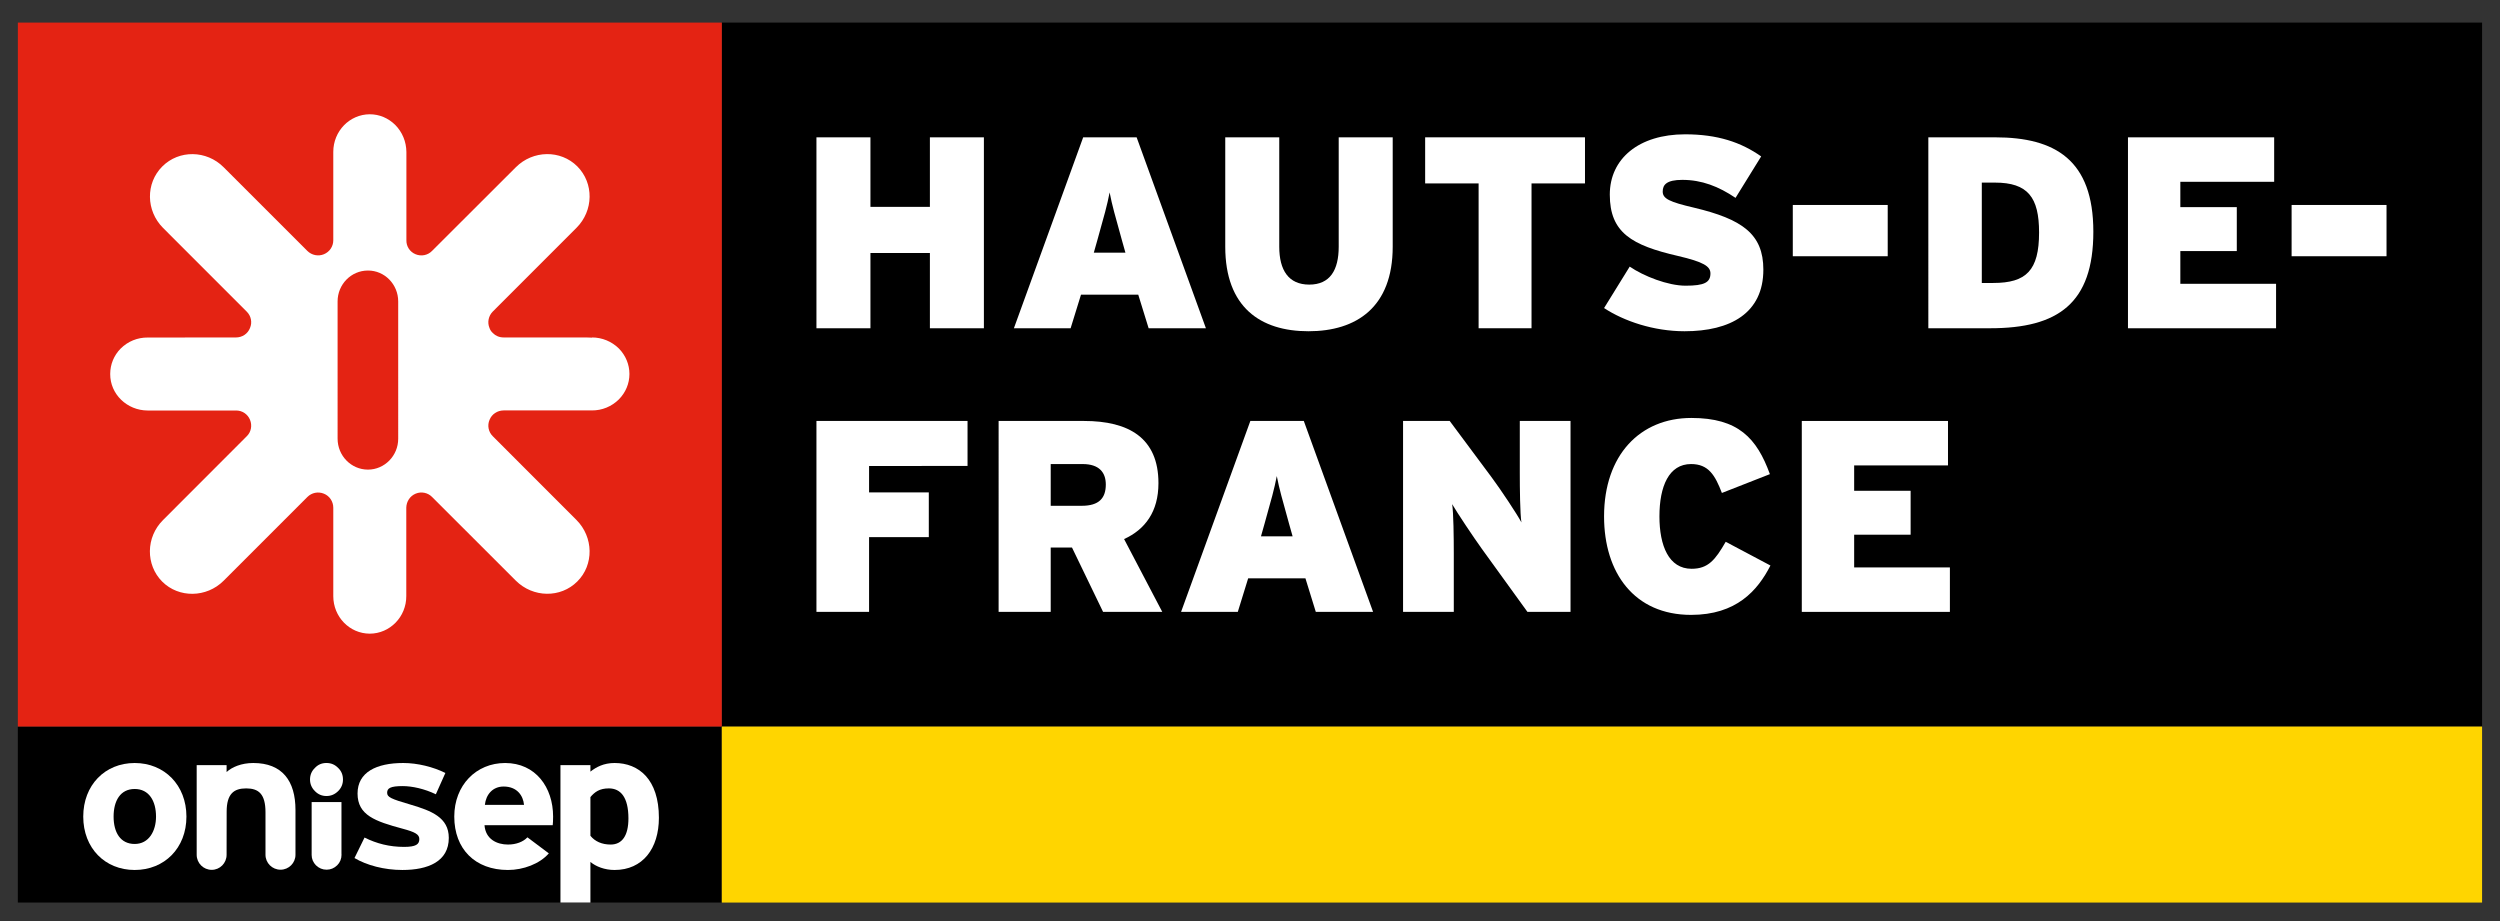 <?xml version="1.0" encoding="utf-8"?>
<!-- Generator: Adobe Illustrator 16.0.4, SVG Export Plug-In . SVG Version: 6.00 Build 0)  -->
<!DOCTYPE svg PUBLIC "-//W3C//DTD SVG 1.1//EN" "http://www.w3.org/Graphics/SVG/1.1/DTD/svg11.dtd">
<svg version="1.1" id="Base_tracés_logo__x2B__type"
	 xmlns="http://www.w3.org/2000/svg" xmlns:xlink="http://www.w3.org/1999/xlink" x="0px" y="0px" width="483.226px"
	 height="178.064px" viewBox="0 0 483.226 178.064" enable-background="new 0 0 483.226 178.064" xml:space="preserve">
<rect x="0" y="0" width="483.226" height="178.064" fill="#333333" stroke="none"/>
<g>
	<rect x="3.447" y="140.437" width="136.072" height="34.018"/>
</g>
<g>
	<rect x="139.52" y="4.365" width="340.242" height="136.072"/>
</g>
<g>
	<rect x="139.512" y="140.437" fill="#FFD500" width="340.25" height="34.018"/>
</g>
<g>
	<polygon fill="#E42313" points="139.52,4.365 3.453,4.372 3.447,140.437 139.51,140.437 	"/>
</g>
<g>
	<path fill="#FFFFFF" d="M119.631,67.37c-1.396-1.377-3.248-2.143-5.221-2.146c0,0,0.078,0.03,0.078,0.043
		c-0.557-0.043-1.385-0.039-2.748-0.043h-14.4c-0.828,0-1.555-0.315-2.076-0.85c-0.287-0.257-0.512-0.59-0.641-0.957
		c-0.467-1.094-0.207-2.346,0.619-3.188l16.172-16.177c3.338-3.325,3.408-8.642,0.176-11.893c-3.229-3.228-8.572-3.155-11.889,0.173
		L83.51,48.499c-0.814,0.845-2.078,1.1-3.176,0.646c-1.119-0.454-1.805-1.524-1.781-2.696V29.366
		c-0.023-1.991-0.793-3.836-2.156-5.219c-1.346-1.322-3.061-2.059-4.922-2.059c-3.91,0.012-7.055,3.266-7.055,7.272v17.088
		c0,1.185-0.711,2.242-1.818,2.696c-1.076,0.449-2.346,0.198-3.195-0.646L43.219,32.317c-3.301-3.302-8.609-3.385-11.848-0.142
		c-3.244,3.235-3.17,8.552,0.143,11.877l16.172,16.177c0.857,0.842,1.102,2.094,0.635,3.174c-0.436,1.116-1.49,1.82-2.703,1.824
		l-17.076,0.014c-1.947-0.018-3.822,0.734-5.217,2.129c-1.311,1.326-2.023,3.067-2.023,4.918c-0.027,3.891,3.248,7.045,7.24,7.059
		h17.1c1.168-0.014,2.244,0.711,2.68,1.789c0.457,1.113,0.223,2.377-0.635,3.194l-16.172,16.188
		c-3.338,3.313-3.387,8.659-0.16,11.901c3.217,3.211,8.564,3.135,11.865-0.164l16.188-16.188c0.85-0.853,2.098-1.092,3.195-0.646
		c1.107,0.446,1.818,1.514,1.818,2.718v17.088c0,4.002,3.145,7.247,7.055,7.254c3.885-0.008,7.078-3.252,7.055-7.271V98.137
		c0.023-1.204,0.719-2.265,1.812-2.718c1.09-0.458,2.354-0.194,3.168,0.636l16.191,16.178c3.338,3.32,8.66,3.396,11.889,0.156
		c3.232-3.213,3.152-8.559-0.176-11.894l-16.15-16.161c-0.863-0.848-1.107-2.096-0.641-3.184c0.439-1.1,1.498-1.805,2.717-1.818
		h17.062c1.98,0.014,3.832-0.76,5.219-2.133c1.309-1.325,2.043-3.064,2.043-4.912C121.664,70.451,120.93,68.696,119.631,67.37z
		 M76.969,84.788c0.01,3.301-2.633,5.982-5.848,5.985c-3.242-0.003-5.867-2.681-5.867-5.985V58.261c0-3.296,2.625-5.974,5.867-5.968
		c3.215-0.02,5.848,2.672,5.848,5.968V84.788z"/>
</g>
<g>
	<g>
		<path fill="#FFFFFF" d="M26.035,168.159c-5.75,0-9.945-4.23-9.945-10.32c0-6.082,4.195-10.357,9.945-10.357s10,4.275,10,10.357
			C36.035,163.929,31.785,168.159,26.035,168.159z M26.035,152.503c-2.768,0-4.078,2.271-4.078,5.336
			c0,3.062,1.311,5.291,4.078,5.291c2.77,0,4.123-2.535,4.123-5.291C30.158,154.821,28.805,152.503,26.035,152.503z"/>
	</g>
	<g>
		<path fill="#FFFFFF" d="M77.771,168.159c-3.494,0-6.883-0.906-9.252-2.307l1.941-3.961c2.348,1.172,4.82,1.805,7.641,1.805
			c2.279,0,2.951-0.484,2.951-1.512c0-0.9-0.809-1.357-3.227-2.004c-5.305-1.43-8.713-2.604-8.713-6.801
			c0-4.127,3.652-5.898,8.83-5.898c2.768,0,5.783,0.752,8.146,1.926l-1.842,4.119c-2.195-1.061-4.586-1.582-6.422-1.582
			c-2.375,0-2.992,0.418-2.992,1.285c0,0.832,0.66,1.174,4.572,2.309c3.945,1.172,7.346,2.455,7.346,6.416
			C86.752,166.534,82.73,168.159,77.771,168.159z"/>
	</g>
	<g>
		<path fill="#FFFFFF" d="M106.836,159.503H93.65c0.203,2.725,2.418,3.74,4.537,3.74c1.582,0,2.939-0.525,3.76-1.395l4.135,3.1
			c-1.77,2.039-4.955,3.211-7.895,3.211c-6.355,0-10.381-4.051-10.381-10.32c0-6.082,4.246-10.357,9.832-10.357
			c5.875,0,9.271,4.689,9.271,10.357C106.91,158.599,106.879,159.126,106.836,159.503z M97.344,152.028
			c-2.105,0-3.416,1.543-3.623,3.545h7.568C101.127,153.786,99.941,152.028,97.344,152.028z"/>
	</g>
	<g>
		<path fill="#FFFFFF" d="M118.785,168.159c-1.934,0-3.609-0.678-4.664-1.553v7.848h-5.791v-26.557h5.791v1.252
			c1.098-0.869,2.568-1.668,4.664-1.668c4.709,0,8.574,3.18,8.574,10.588C127.359,163.995,124.248,168.159,118.785,168.159z
			 M117.688,152.388c-1.811,0-2.725,0.693-3.566,1.674v7.484c0.871,1.094,2.225,1.697,3.908,1.697c2.232,0,3.439-1.74,3.439-5.062
			C121.469,154.097,119.963,152.388,117.688,152.388z"/>
	</g>
	<g>
		<path fill="#FFFFFF" d="M57.113,165.181v-8.625c0-5.59-2.537-9.074-8.158-9.074c-2.307,0-4.131,0.799-5.156,1.744v-1.328h-5.781
			v17.326l0,0l0,0c0,1.609,1.299,2.908,2.906,2.908c1.588,0,2.875-1.299,2.875-2.908c0-0.02,0.012-8.326,0.012-8.326
			c0-3.439,1.371-4.51,3.768-4.51c2.408,0,3.738,1.07,3.738,4.619v8.199c0,0.004,0,0.014,0,0.014c0,1.588,1.297,2.885,2.91,2.885
			c1.588,0,2.887-1.297,2.887-2.885C57.113,165.204,57.113,165.192,57.113,165.181z"/>
	</g>
	<g>
		<path fill="#FFFFFF" d="M63.098,153.862c0.887,0,1.619-0.32,2.256-0.943c0.641-0.631,0.939-1.391,0.939-2.244
			c0-0.883-0.299-1.639-0.939-2.25c-0.637-0.645-1.369-0.947-2.256-0.947c-0.875,0-1.619,0.303-2.223,0.947
			c-0.637,0.611-0.951,1.367-0.951,2.25c0,0.854,0.314,1.613,0.951,2.244C61.479,153.542,62.223,153.862,63.098,153.862z
			 M66.004,155.028h-5.766v10.133c0,0.02,0,0.031,0,0.043c0,0.016,0,0.047,0,0.047v0.016l0,0c0.006,0.768,0.293,1.428,0.826,1.982
			c0.586,0.568,1.277,0.855,2.064,0.855c0.777,0,1.469-0.287,2.051-0.855c0.553-0.555,0.836-1.254,0.836-2.045
			c0-0.023-0.012-0.043-0.012-0.086V155.028z"/>
	</g>
</g>
<g>
	<path fill="#FFFFFF" d="M179.74,63.447v-14.55h-11.492v14.55H157.81V26.544h10.438v13.443h11.492V26.544h10.438v36.903H179.74z"/>
	<path fill="#FFFFFF" d="M222.019,63.447l-2.004-6.484h-11.07l-2.004,6.484h-10.965l13.391-36.903h10.333l13.391,36.903H222.019z
		 M216.852,46.419c-1.317-4.745-1.897-6.748-2.372-9.226c-0.475,2.478-1.055,4.534-2.372,9.226l-0.686,2.425h6.115L216.852,46.419z"
		/>
	<path fill="#FFFFFF" d="M252.909,64.027c-9.278,0-16.079-4.64-16.079-16.343v-21.14h10.438v21.14c0,4.534,1.792,7.328,5.799,7.328
		s5.693-2.794,5.693-7.328v-21.14h10.438v21.14C269.199,59.388,262.188,64.027,252.909,64.027z"/>
	<path fill="#FFFFFF" d="M296.029,35.454v27.994h-10.228V35.454h-10.333v-8.91h30.894v8.91H296.029z"/>
	<path fill="#FFFFFF" d="M325.604,64.027c-5.958,0-11.704-1.951-15.553-4.481l4.956-8.013c2.688,1.845,7.381,3.69,10.808,3.69
		c3.638,0,4.797-0.633,4.797-2.373c0-1.371-1.317-2.214-6.273-3.374c-8.909-2.056-13.18-4.481-13.18-11.862
		c0-6.959,5.641-11.651,14.551-11.651c6.273,0,10.807,1.529,14.708,4.271l-4.955,8.013c-3.269-2.214-6.537-3.479-10.28-3.479
		c-3.058,0-3.796,0.949-3.796,2.267c0,1.371,1.318,2.003,6.062,3.11c9.278,2.214,13.391,5.061,13.391,11.967
		C340.839,60.548,334.46,64.027,325.604,64.027z"/>
	<path fill="#FFFFFF" d="M346.53,49.529v-9.911h18.347v9.911H346.53z"/>
	<path fill="#FFFFFF" d="M384.696,63.447h-11.967V26.544h12.916c11.599,0,18.979,4.375,18.979,18.241S397.771,63.447,384.696,63.447
		z M385.593,35.295h-2.53v19.4h2.214c6.379,0,8.857-2.425,8.857-9.753C394.134,38.142,391.972,35.295,385.593,35.295z"/>
	<path fill="#FFFFFF" d="M411.316,63.447V26.544h28.258v8.593h-18.136v4.903h10.913v8.488h-10.913v6.326h18.504v8.593H411.316z"/>
	<path fill="#FFFFFF" d="M442.945,49.529v-9.911h18.346v9.911H442.945z"/>
	<path fill="#FFFFFF" d="M167.984,90.067v5.114h11.545v8.646h-11.545v14.445H157.81V81.368h29.206v8.699H167.984z"/>
	<path fill="#FFFFFF" d="M213.214,118.271l-6.01-12.442h-4.112v12.442h-10.069V81.368h16.501c8.646,0,14.393,3.269,14.393,12.02
		c0,5.535-2.584,8.962-6.643,10.807l7.381,14.076H213.214z M209.26,89.698h-6.168v8.066h6.01c3.321,0,4.64-1.476,4.64-4.112
		C213.741,91.332,212.476,89.698,209.26,89.698z"/>
	<path fill="#FFFFFF" d="M254.332,118.271l-2.004-6.484h-11.07l-2.004,6.484h-10.965l13.391-36.903h10.333l13.391,36.903H254.332z
		 M249.165,101.243c-1.317-4.745-1.897-6.748-2.372-9.226c-0.475,2.478-1.055,4.534-2.372,9.226l-0.686,2.425h6.115L249.165,101.243
		z"/>
	<path fill="#FFFFFF" d="M295.239,118.271l-8.805-12.178c-1.634-2.267-4.797-7.012-5.746-8.646c0.264,1.634,0.316,6.537,0.316,9.542
		v11.282h-9.806V81.368h9.015l8.119,10.913c1.687,2.267,4.955,7.17,5.746,8.699c-0.264-1.634-0.316-6.537-0.316-9.542V81.368h9.806
		v36.903H295.239z"/>
	<path fill="#FFFFFF" d="M326.867,118.852c-10.965,0-16.817-8.119-16.817-19.032c0-11.862,6.959-19.032,16.87-19.032
		c9.068,0,12.653,3.901,15.184,10.86l-9.278,3.638c-1.318-3.427-2.584-5.588-5.958-5.588c-4.27,0-6.115,4.27-6.115,10.122
		c0,5.641,1.793,10.122,6.221,10.122c3.216,0,4.587-1.74,6.59-5.219l8.646,4.586C339.731,114.159,335.619,118.852,326.867,118.852z"
		/>
	<path fill="#FFFFFF" d="M348.269,118.271V81.368h28.258v8.593h-18.136v4.903h10.913v8.488h-10.913v6.326h18.504v8.593H348.269z"/>
</g>
<g>
</g>
<g>
</g>
<g>
</g>
<g>
</g>
<g>
</g>
<g>
</g>
</svg>
